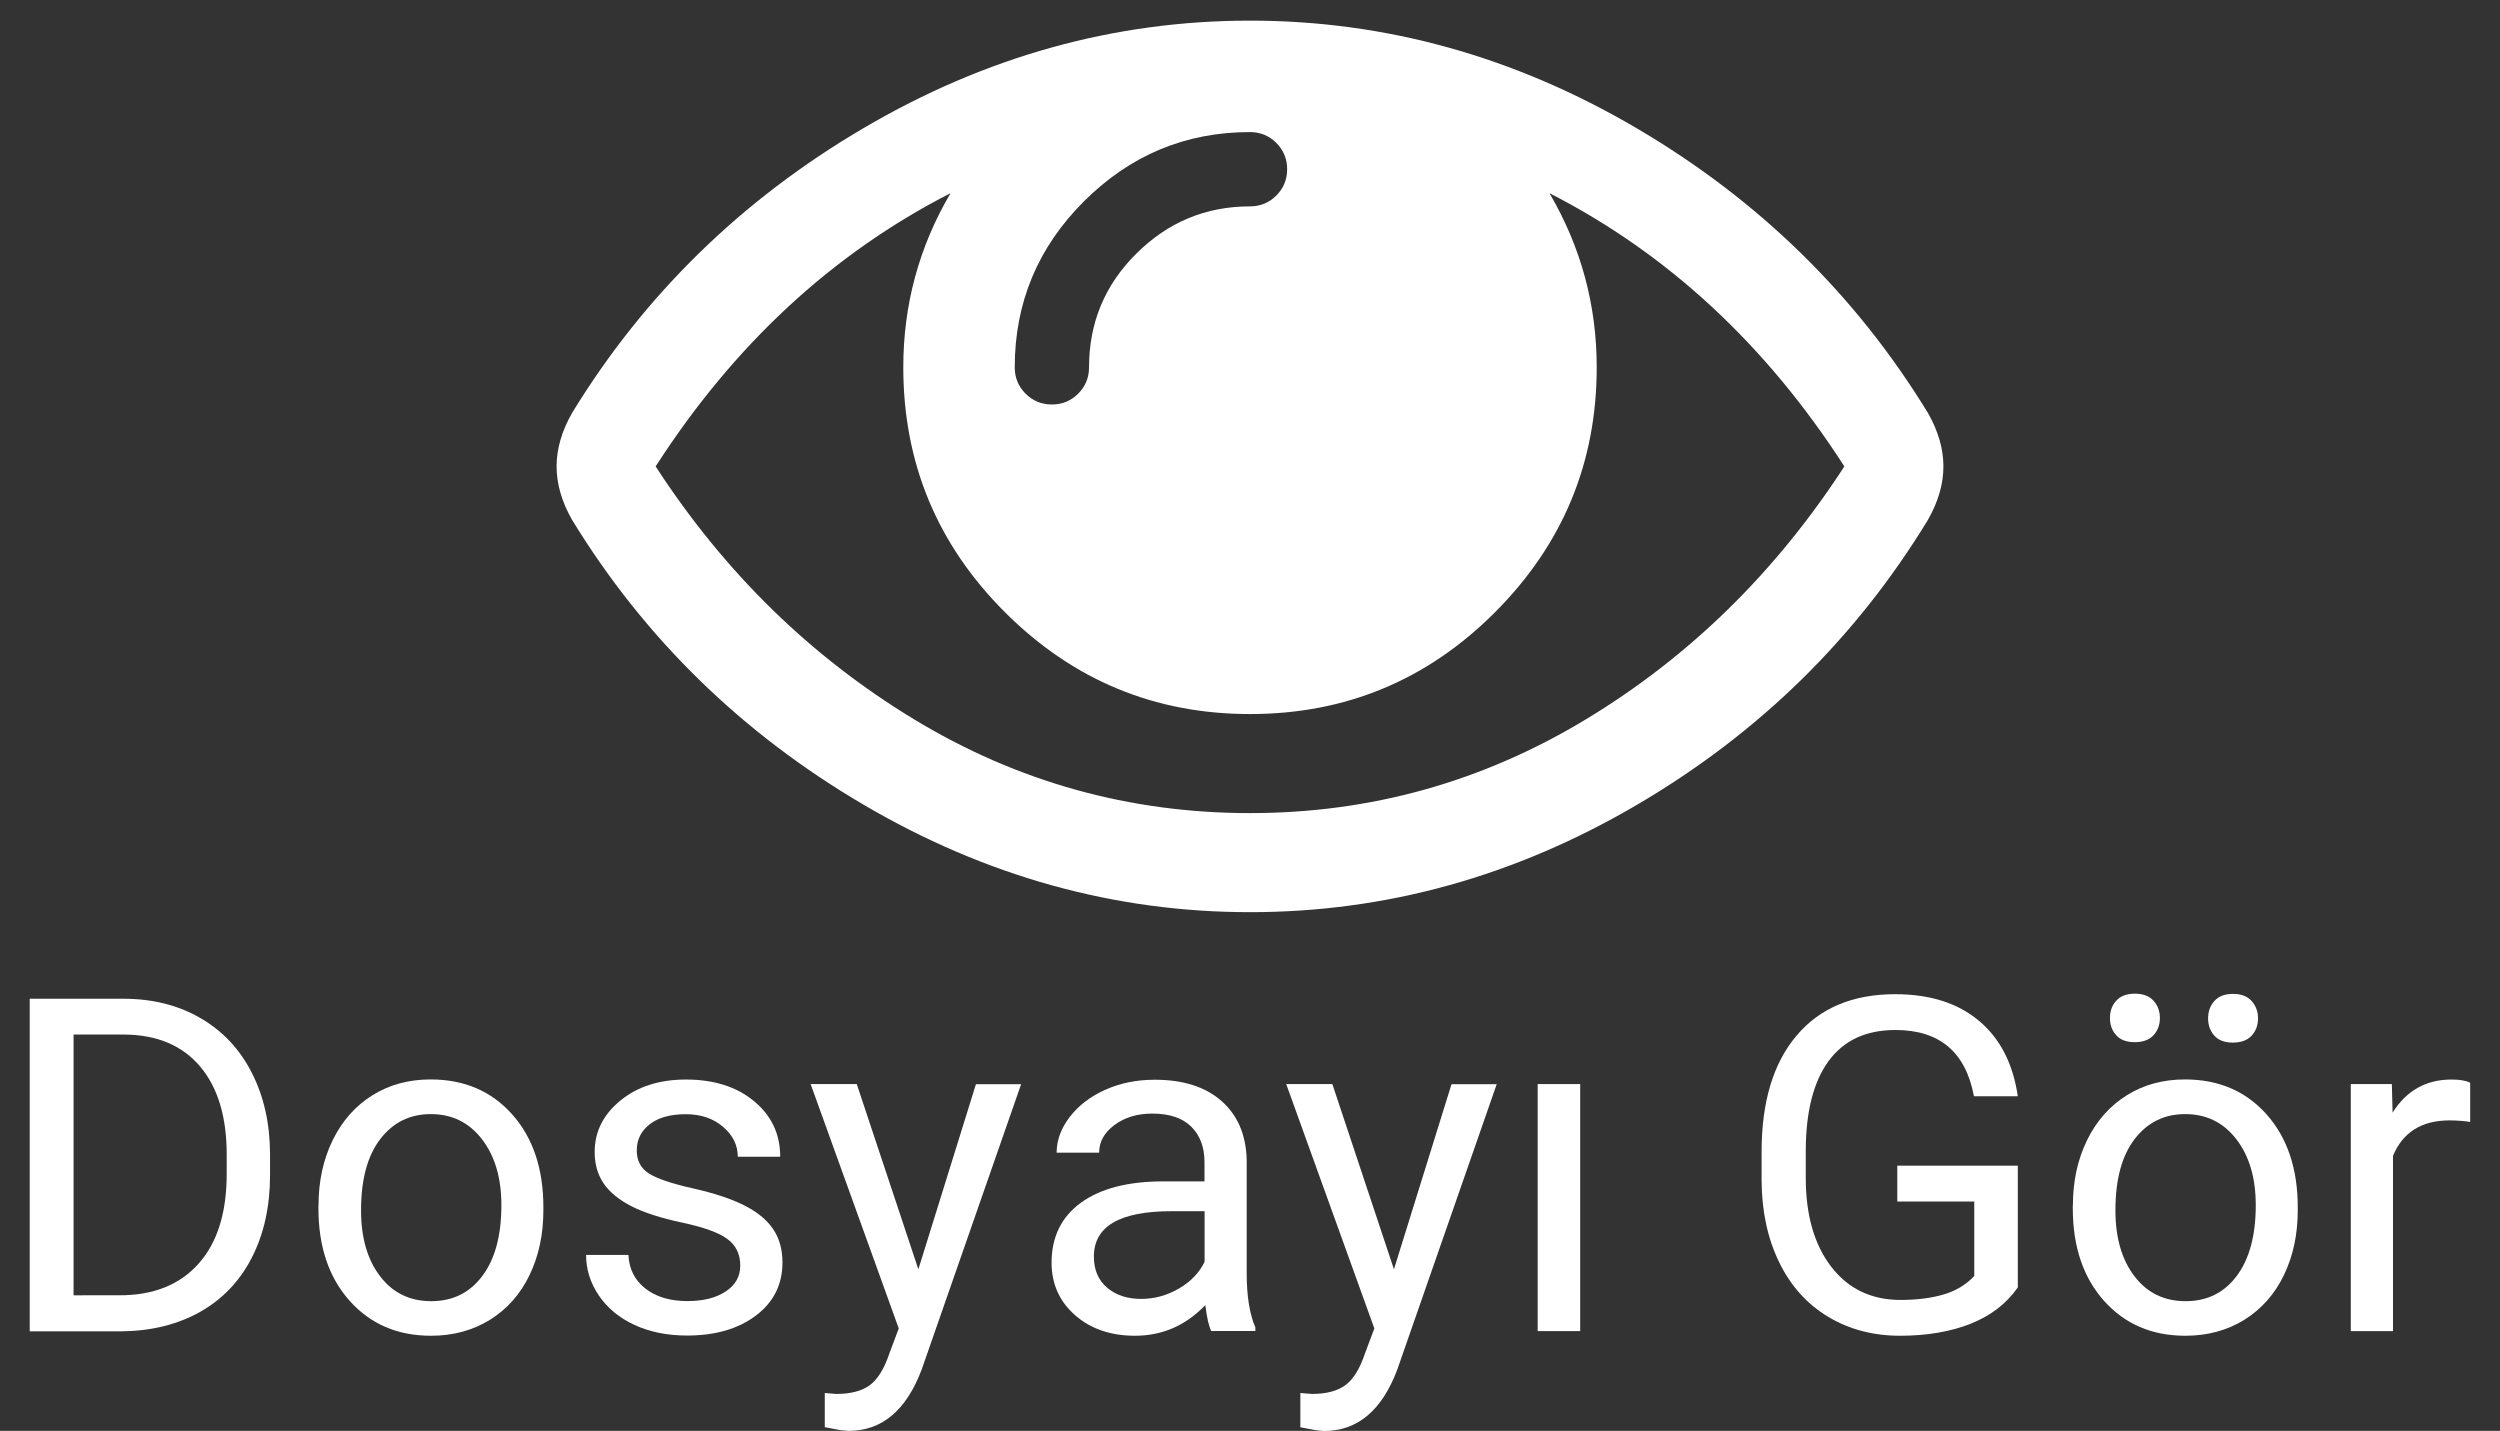 <?xml version="1.0" encoding="utf-8"?>
<!-- Generator: Adobe Illustrator 22.1.0, SVG Export Plug-In . SVG Version: 6.00 Build 0)  -->
<svg version="1.1" id="Layer_1" xmlns="http://www.w3.org/2000/svg" xmlns:xlink="http://www.w3.org/1999/xlink" x="0px" y="0px"
	 viewBox="0 0 2422.8 1386.7" style="enable-background:new 0 0 2422.8 1386.7;" xml:space="preserve">
<rect x="0" y="0" width="2422.8" height="1386.7" fill="#333333" stroke="none"/>
<style type="text/css">
	.st0{fill:#FFFFFF;}
</style>
<path class="st0" d="M1787.4,452c-76-118-171.2-206.2-285.8-264.8c30.5,52,45.8,108.2,45.8,168.8c0,92.5-32.9,171.6-98.6,237.4
	S1303.9,692,1211.4,692s-171.6-32.9-237.4-98.6S875.4,448.5,875.4,356c0-60.5,15.2-116.8,45.8-168.8
	C806.6,245.8,711.4,334,635.4,452c66.5,102.5,149.9,184.1,250.1,244.9s208.9,91.1,325.9,91.1s225.6-30.4,325.9-91.1
	S1720.9,554.5,1787.4,452z M1247.4,164c0-10-3.5-18.5-10.5-25.5s-15.5-10.5-25.5-10.5c-62.5,0-116.1,22.4-160.9,67.1
	s-67.1,98.4-67.1,160.9c0,10,3.5,18.5,10.5,25.5s15.5,10.5,25.5,10.5s18.5-3.5,25.5-10.5s10.5-15.5,10.5-25.5
	c0-43,15.2-79.8,45.8-110.2s67.2-45.8,110.2-45.8c10,0,18.5-3.5,25.5-10.5S1247.4,174,1247.4,164z M1883.4,452c0,17-5,34.2-15,51.8
	c-70,115-164.1,207.1-282.4,276.4S1342.9,884,1211.4,884S955,849.2,836.8,779.8s-212.4-161.5-282.4-276c-10-17.5-15-34.8-15-51.8
	s5-34.2,15-51.8c70-114.5,164.1-206.5,282.4-276S1079.9,20,1211.4,20s256.4,34.8,374.6,104.2s212.4,161.5,282.4,276
	C1878.4,417.8,1883.4,435,1883.4,452z"/>
<g>
	<path class="st0" d="M28.8,1290V967.9h90.9c28,0,52.8,6.2,74.3,18.6c21.5,12.4,38.2,30,49.9,52.9c11.7,22.9,17.7,49.1,17.8,78.8
		v20.6c0,30.4-5.9,57-17.6,79.9c-11.7,22.9-28.5,40.4-50.2,52.7c-21.8,12.2-47.1,18.5-76,18.8H28.8z M71.3,1002.6v252.7H116
		c32.7,0,58.2-10.2,76.4-30.6c18.2-20.4,27.3-49.4,27.3-87v-18.8c0-36.6-8.6-65.1-25.8-85.4c-17.2-20.3-41.6-30.6-73.1-30.9H71.3z"
		/>
	<path class="st0" d="M308.7,1168.1c0-23.5,4.6-44.5,13.8-63.3c9.2-18.7,22.1-33.2,38.5-43.4c16.4-10.2,35.2-15.3,56.3-15.3
		c32.6,0,59,11.3,79.1,33.9c20.1,22.6,30.2,52.6,30.2,90.1v2.9c0,23.3-4.5,44.2-13.4,62.7c-8.9,18.5-21.7,32.9-38.3,43.3
		c-16.6,10.3-35.7,15.5-57.2,15.5c-32.5,0-58.7-11.3-78.9-33.9c-20.1-22.6-30.2-52.4-30.2-89.6V1168.1z M349.9,1173
		c0,26.6,6.2,47.9,18.5,63.9c12.3,16.1,28.8,24.1,49.5,24.1c20.8,0,37.3-8.1,49.6-24.5c12.2-16.3,18.4-39.1,18.4-68.5
		c0-26.3-6.2-47.5-18.7-63.8c-12.5-16.3-29-24.5-49.7-24.5c-20.2,0-36.5,8-48.9,24.1C356.1,1120,349.9,1143,349.9,1173z"/>
	<path class="st0" d="M717.4,1226.5c0-11.1-4.2-19.7-12.5-25.8c-8.3-6.1-22.9-11.4-43.6-15.8c-20.7-4.4-37.2-9.7-49.3-15.9
		s-21.2-13.6-27-22.1c-5.8-8.6-8.7-18.7-8.7-30.5c0-19.6,8.3-36.2,24.9-49.8c16.6-13.6,37.8-20.4,63.6-20.4c27.1,0,49.2,7,66,21
		c16.9,14,25.3,31.9,25.3,53.8H715c0-11.2-4.8-20.9-14.3-29c-9.5-8.1-21.5-12.2-36-12.2c-14.9,0-26.6,3.2-35,9.7
		c-8.4,6.5-12.6,15-12.6,25.4c0,9.9,3.9,17.3,11.7,22.3c7.8,5,21.9,9.8,42.4,14.4c20.4,4.6,37,10,49.7,16.4
		c12.7,6.3,22.1,14,28.2,22.9c6.1,8.9,9.2,19.8,9.2,32.6c0,21.4-8.6,38.5-25.7,51.4c-17.1,12.9-39.3,19.4-66.6,19.4
		c-19.2,0-36.1-3.4-50.9-10.2c-14.8-6.8-26.3-16.3-34.6-28.4c-8.3-12.2-12.5-25.3-12.5-39.5H609c0.7,13.7,6.2,24.6,16.5,32.6
		c10.3,8,23.8,12.1,40.6,12.1c15.5,0,27.9-3.1,37.3-9.4C712.7,1245.4,717.4,1237,717.4,1226.5z"/>
	<path class="st0" d="M890,1230.1l55.8-179.4h43.8L893.3,1327c-14.9,39.8-38.6,59.7-71,59.7l-7.7-0.7l-15.3-2.9V1350l11.1,0.9
		c13.9,0,24.7-2.8,32.4-8.4c7.7-5.6,14.1-15.9,19.1-30.8l9.1-24.3l-85.4-236.8h44.7L890,1230.1z"/>
	<path class="st0" d="M1173.9,1290c-2.4-4.7-4.3-13.1-5.8-25.2c-19,19.8-41.7,29.7-68.2,29.7c-23.6,0-43-6.7-58.1-20
		c-15.1-13.3-22.7-30.3-22.7-50.8c0-24.9,9.5-44.3,28.4-58.1c19-13.8,45.6-20.7,80-20.7h39.8v-18.8c0-14.3-4.3-25.7-12.8-34.2
		c-8.6-8.5-21.2-12.7-37.8-12.7c-14.6,0-26.8,3.7-36.7,11.1c-9.9,7.4-14.8,16.3-14.8,26.8h-41.2c0-11.9,4.2-23.5,12.7-34.6
		c8.5-11.1,20-19.9,34.5-26.4c14.5-6.5,30.5-9.7,47.9-9.7c27.6,0,49.2,6.9,64.8,20.7c15.6,13.8,23.7,32.8,24.3,57V1234
		c0,22,2.8,39.5,8.4,52.4v3.5H1173.9z M1105.9,1258.8c12.8,0,25-3.3,36.5-10c11.5-6.6,19.8-15.3,25-25.9v-49.1h-32.1
		c-50.2,0-75.2,14.7-75.2,44c0,12.8,4.3,22.9,12.8,30.1C1081.5,1255.2,1092.5,1258.8,1105.9,1258.8z"/>
	<path class="st0" d="M1350.9,1230.1l55.8-179.4h43.8l-96.3,276.4c-14.9,39.8-38.6,59.7-71,59.7l-7.7-0.7l-15.3-2.9V1350l11.1,0.9
		c13.9,0,24.7-2.8,32.4-8.4c7.7-5.6,14.1-15.9,19.1-30.8l9.1-24.3l-85.4-236.8h44.7L1350.9,1230.1z"/>
	<path class="st0" d="M1531.4,1290h-41.2v-239.4h41.2V1290z"/>
	<path class="st0" d="M1955.4,1247.8c-10.9,15.6-26.1,27.3-45.7,35.1c-19.5,7.7-42.3,11.6-68.3,11.6c-26.3,0-49.6-6.2-69.9-18.5
		c-20.4-12.3-36.1-29.8-47.2-52.6c-11.1-22.7-16.9-49-17.1-79v-28.1c0-48.5,11.3-86.1,34-112.8c22.6-26.7,54.5-40,95.5-40
		c33.6,0,60.7,8.6,81.2,25.8c20.5,17.2,33,41.6,37.6,73.1h-42.5c-8-42.8-33.3-64.2-76.1-64.2c-28.5,0-50,10-64.7,30
		c-14.7,20-22.1,49-22.2,86.9v26.4c0,36.2,8.3,64.9,24.8,86.3c16.5,21.3,38.9,32,67,32c15.9,0,29.9-1.8,41.8-5.3s21.8-9.5,29.7-17.9
		v-72.2h-74.6v-34.7h116.8V1247.8z"/>
	<path class="st0" d="M2008.9,1168.1c0-23.5,4.6-44.5,13.8-63.3c9.2-18.7,22.1-33.2,38.5-43.4c16.4-10.2,35.2-15.3,56.3-15.3
		c32.6,0,59,11.3,79.1,33.9c20.1,22.6,30.2,52.6,30.2,90.1v2.9c0,23.3-4.5,44.2-13.4,62.7c-8.9,18.5-21.7,32.9-38.3,43.3
		c-16.6,10.3-35.7,15.5-57.2,15.5c-32.5,0-58.7-11.3-78.9-33.9c-20.1-22.6-30.2-52.4-30.2-89.6V1168.1z M2044.8,986.6
		c0-6.7,2-12.3,6.1-16.8c4.1-4.5,10.1-6.8,18-6.8c8,0,14,2.3,18.1,6.8c4.1,4.5,6.2,10.1,6.2,16.8s-2.1,12.2-6.2,16.7
		c-4.1,4.4-10.2,6.7-18.1,6.7c-8,0-14-2.2-18-6.7C2046.8,998.8,2044.8,993.2,2044.8,986.6z M2050.1,1173c0,26.6,6.2,47.9,18.5,63.9
		c12.3,16.1,28.8,24.1,49.5,24.1c20.8,0,37.3-8.1,49.6-24.5c12.2-16.3,18.4-39.1,18.4-68.5c0-26.3-6.2-47.5-18.7-63.8
		c-12.5-16.3-29-24.5-49.7-24.5c-20.2,0-36.5,8-48.9,24.1C2056.3,1120,2050.1,1143,2050.1,1173z M2139.9,987c0-6.7,2-12.3,6.1-16.9
		c4.1-4.6,10.1-6.9,18-6.9c8,0,14,2.3,18.1,6.9c4.1,4.6,6.2,10.2,6.2,16.9s-2.1,12.2-6.2,16.7c-4.1,4.4-10.2,6.7-18.1,6.7
		c-8,0-14-2.2-18-6.7C2142,999.2,2139.9,993.7,2139.9,987z"/>
	<path class="st0" d="M2393.9,1087.3c-6.2-1-12.9-1.5-20.1-1.5c-26.8,0-45.1,11.4-54.7,34.3V1290h-40.9v-239.4h39.8l0.7,27.7
		c13.4-21.4,32.4-32.1,57.1-32.1c8,0,14,1,18.1,3.1V1087.3z"/>
</g>
</svg>
